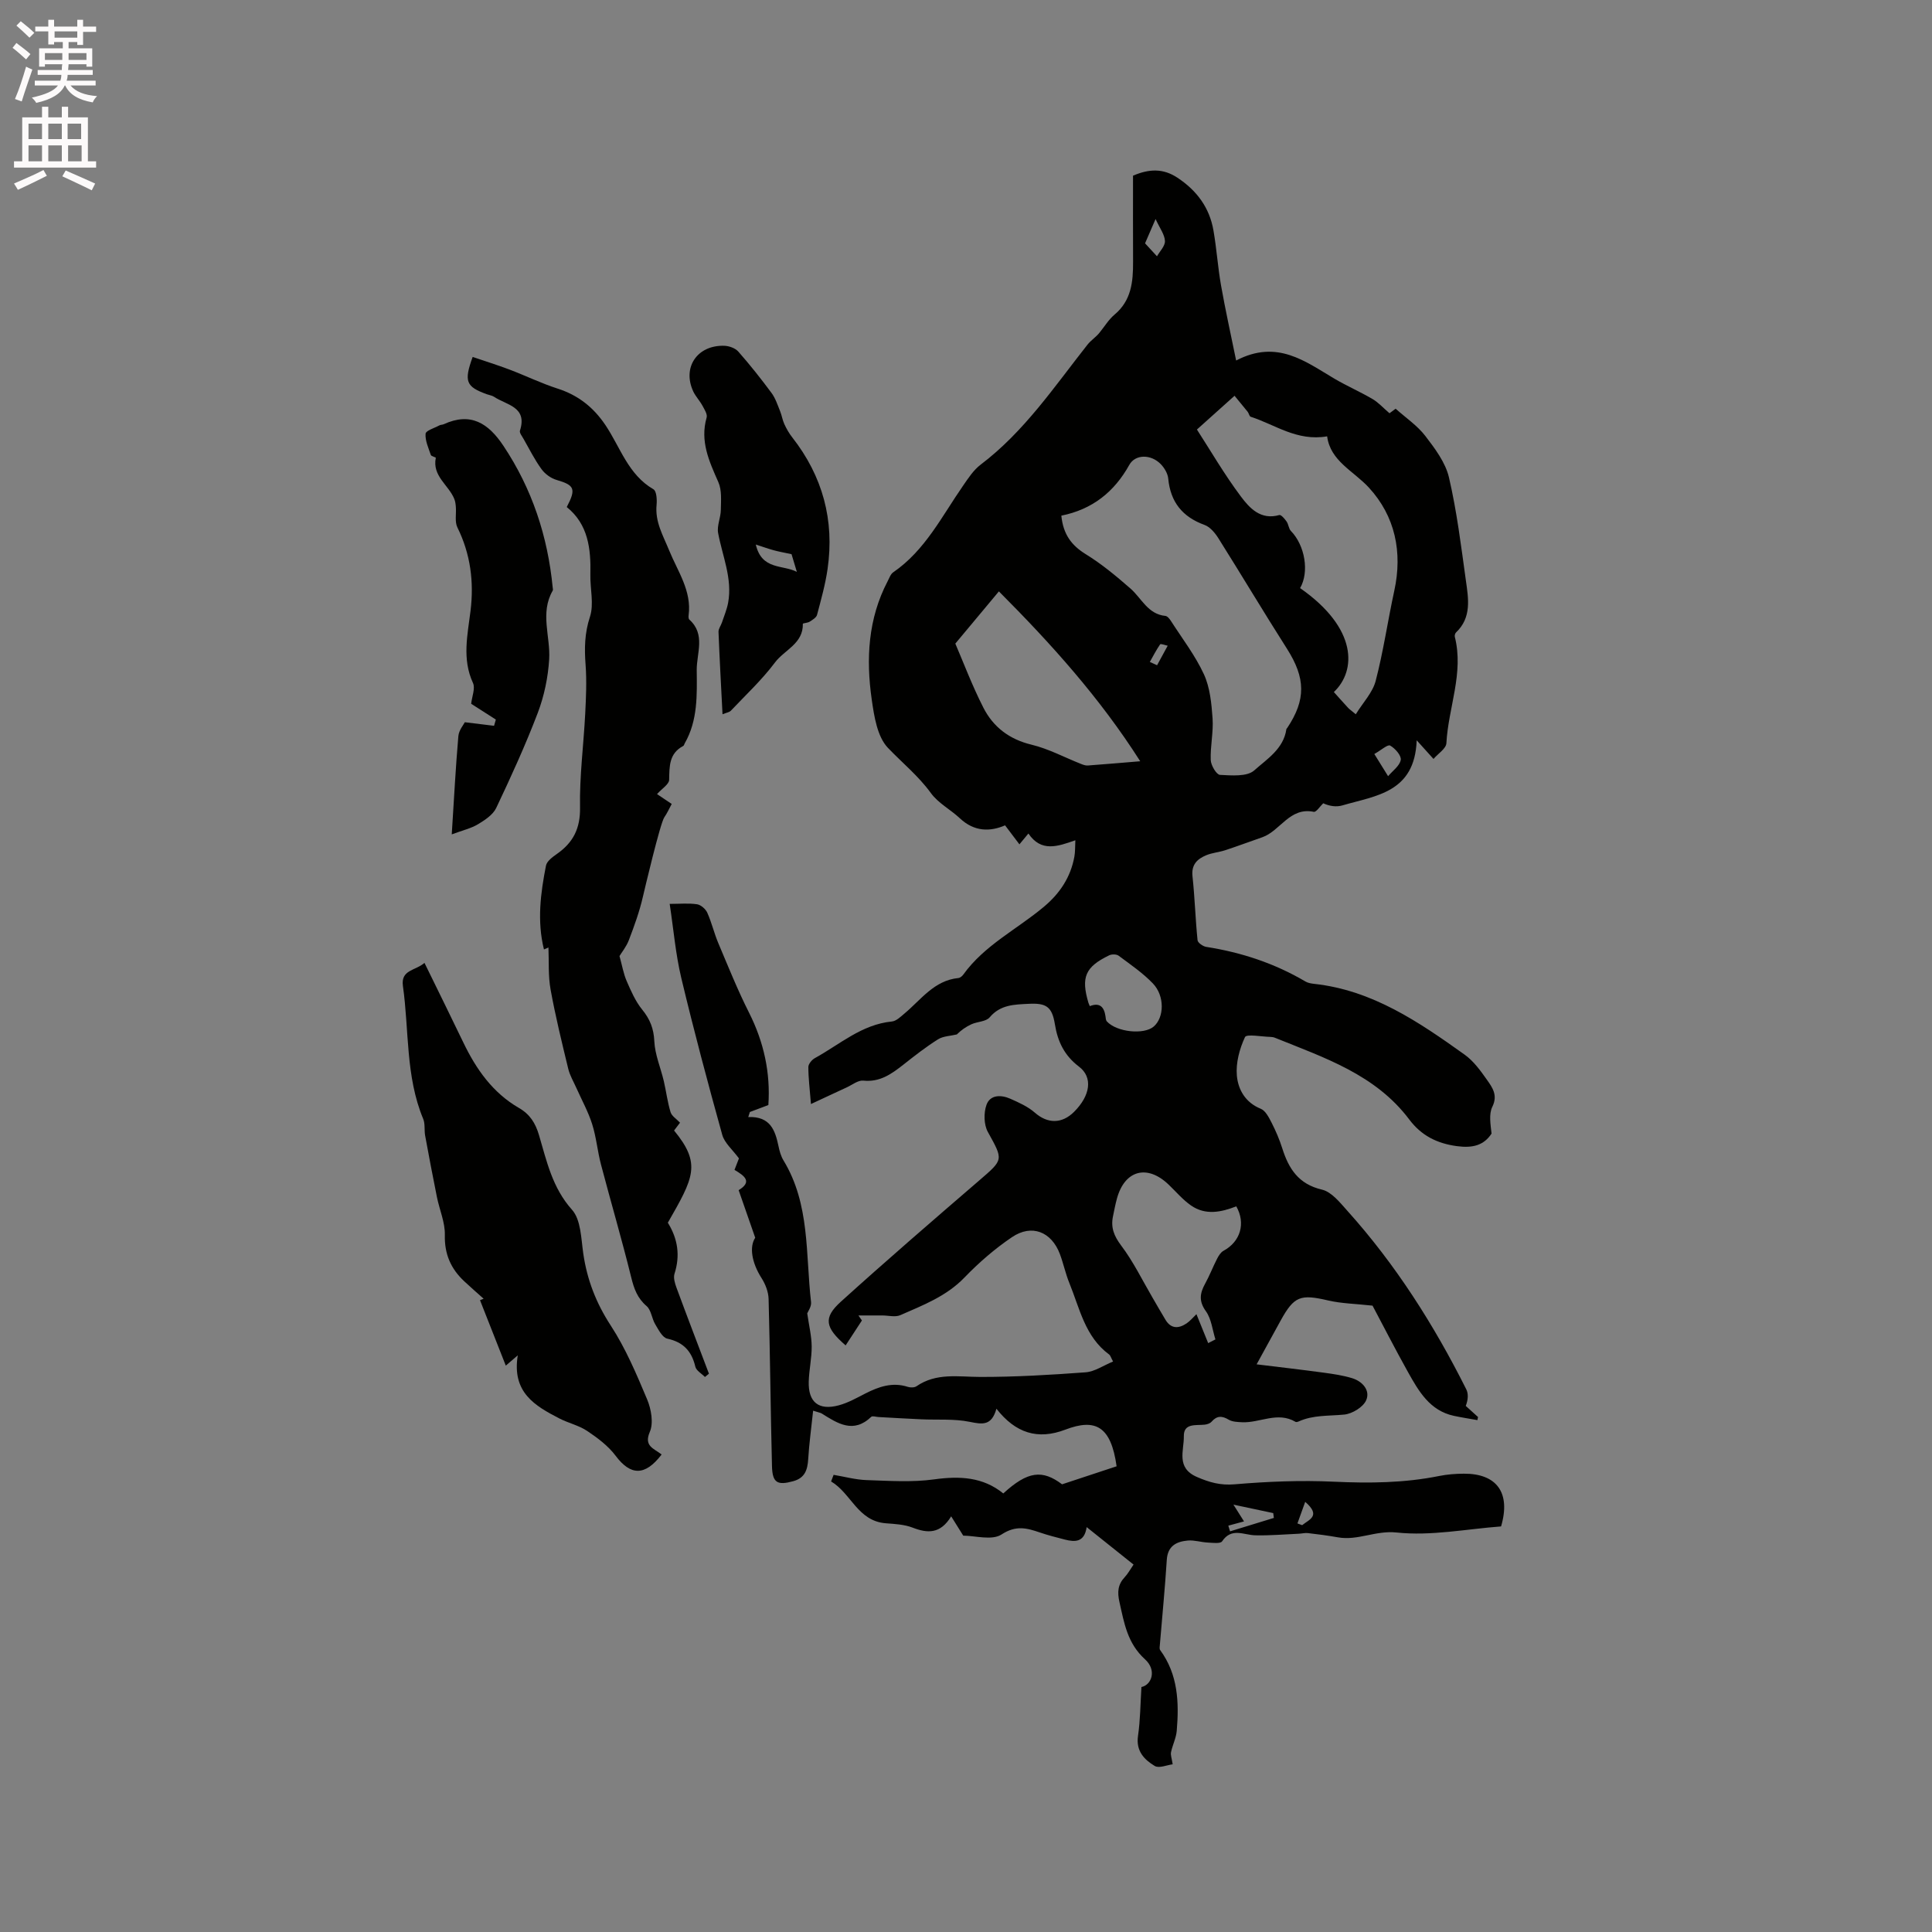 <svg enable-background="new 0 0 400 400" viewBox="0 0 400 400" xmlns="http://www.w3.org/2000/svg"><rect x="0" y="0" width="400" height="400" fill="#808080" stroke="none"/><path d="m2.6 9.9.8-1c.9.7 1.9 1.4 2.9 2.3l-.9 1.1c-1.1-1-2-1.8-2.8-2.4zm.5 10.6c.9-2.1 1.6-4.3 2.3-6.7.4.2.8.4 1.3.6-.7 2.1-1.5 4.3-2.2 6.6zm.3-15.2.9-.9c1 .8 2 1.6 2.8 2.4l-1 1c-.9-.9-1.8-1.7-2.7-2.5zm12.6-1.2h1.2v1.4h2.7v1.1h-2.7v2.7h-1.2v-.6h-1.8v1.3h4.9v3.8h-1.2v-.5h-3.7c0 .4-.1.9-.1 1.2h5.1v1h-5.2c0 .5-.1.9-.2 1.2h6v1h-5.2c1.1 1.3 2.9 2 5.5 2.2-.4.4-.7.8-.9 1.3-2.9-.5-4.8-1.6-5.7-3.5h-.1c-.8 1.7-2.7 2.9-5.9 3.6-.2-.4-.6-.8-.9-1.1 2.8-.6 4.6-1.4 5.4-2.5h-4.8v-1h5.3c.1-.3.2-.7.2-1.2h-4.9v-1h5c0-.4 0-.8.1-1.2h-3.6v.5h-1.2v-3.8h4.9v-1.3h-1.8v.5h-1.2v-2.7h-2.7v-1h2.7v-1.4h1.2v1.4h4.8zm-6.7 8.3h3.6c0-.4 0-.9 0-1.4h-3.6zm1.9-4.6h4.8v-1.3h-4.7v1.3zm6.7 3.2h-3.7v1.4h3.7z" fill="#fcfafa"/><path d="m8.7 22.1h1.3v2.2h2.8v-2.2h1.3v2.2h4.1v9.1h1.7v1.3h-17v-1.3h1.7v-9.1h4.1zm.3 13.1.7 1.2c-1.8.9-3.8 1.9-6 2.9-.2-.4-.5-.8-.8-1.3 2.3-1 4.4-1.9 6.1-2.8zm-3.1-6.4h2.8v-3.2h-2.8zm0 4.6h2.8v-3.3h-2.8zm4.1-4.6h2.8v-3.2h-2.8zm0 4.6h2.8v-3.3h-2.8zm3.6 1.9c2.1.9 4.1 1.8 6.1 2.7l-.7 1.4c-2.2-1.1-4.2-2-6.1-2.9zm3.2-9.7h-2.8v3.2h2.8zm-2.7 7.8h2.8v-3.3h-2.8z" fill="#fcfafa"/><g fill="#010100"><path d="m260.17 282.47c4.92.6 9.42 1.12 13.92 1.73 1.98.27 3.99.56 5.89 1.15 2.14.67 3.76 2.54 2.87 4.56-.62 1.42-2.87 2.79-4.52 2.96-3.2.32-6.45.05-9.48 1.44-.18.08-.47.15-.62.07-3.73-2.21-7.41.26-11.1.08-.93-.05-1.98-.08-2.74-.53-1.4-.84-2.46-.84-3.56.43-.31.35-.92.55-1.42.6-1.81.2-4.36-.37-4.31 2.4.06 2.95-1.68 6.54 2.73 8.44 2.59 1.12 4.85 1.76 7.79 1.51 6.82-.58 13.73-.86 20.56-.54 7.35.34 14.6.27 21.82-1.19 1.65-.33 3.36-.46 5.05-.47 6.85-.04 9.78 3.95 7.73 10.92-7.13.53-14.5 2.02-21.62 1.26-4.37-.47-8.05 1.73-12.15 1-2.06-.37-4.15-.64-6.23-.88-.6-.07-1.23.1-1.85.13-3.01.13-6.02.4-9.02.33-2.4-.05-4.92-1.68-6.89 1.25-.35.52-1.96.3-2.98.25-1.37-.07-2.75-.53-4.09-.42-2.37.21-4.2 1.1-4.38 4.01-.37 5.82-.94 11.62-1.42 17.43-.03.42-.15.97.05 1.24 3.71 5.06 3.93 10.84 3.43 16.73-.13 1.49-.87 2.92-1.18 4.41-.13.61.16 1.29.34 2.51-1.16.14-2.82.88-3.72.34-2.16-1.3-3.91-3.09-3.46-6.2.48-3.28.49-6.64.71-10.14 2.12-.43 3.22-3.49.75-5.73-3.67-3.33-4.32-7.52-5.3-11.86-.47-2.08-.34-3.64 1.11-5.18.64-.68 1.1-1.55 1.81-2.58-3.16-2.53-6.26-5.01-9.71-7.76-.46 3.16-2.39 3.13-4.52 2.58-1.74-.45-3.49-.89-5.18-1.47-2.71-.93-4.95-1.53-7.93.42-1.98 1.29-5.48.24-7.92.24-.84-1.34-1.49-2.37-2.5-4-2.24 3.69-4.9 3.53-7.98 2.34-1.71-.66-3.67-.76-5.54-.9-5.84-.45-7.19-6.22-11.34-8.66.17-.46.35-.91.52-1.37 2.29.38 4.57 1.02 6.87 1.09 4.64.15 9.36.48 13.93-.15 5.29-.73 10.12-.51 14.33 2.91 5.09-4.66 8.1-4.95 12.17-1.89 4.01-1.33 7.6-2.51 11.29-3.73-1.16-8.3-4.37-9.97-10.61-7.59-5.72 2.18-10.31.73-14.27-4.33-1 3.58-2.9 3.25-5.51 2.72-3.27-.67-6.73-.37-10.1-.53-2.94-.13-5.89-.31-8.83-.47-.5-.03-1.23-.28-1.48-.04-3.7 3.54-6.96 1.37-10.25-.69-.25-.16-.57-.19-1.78-.58-.37 3.51-.82 6.76-1.02 10.03-.14 2.22-.68 3.89-3.08 4.56-3.29.91-4.33.37-4.42-3.11-.29-11.54-.39-23.08-.7-34.62-.04-1.45-.65-3.04-1.44-4.28-2.1-3.29-2.56-6.54-1.33-8.39-1.23-3.54-2.32-6.65-3.43-9.85 2.91-1.77 1.19-2.98-.86-4.2.39-1.01.76-1.96.92-2.38-1.31-1.79-2.99-3.18-3.46-4.89-3-10.78-5.88-21.59-8.48-32.47-1.17-4.91-1.59-9.99-2.4-15.33 2.11 0 3.93-.18 5.67.08.79.12 1.77.98 2.11 1.74.91 2.02 1.41 4.22 2.27 6.26 2.05 4.85 4.01 9.75 6.38 14.44 3.09 6.13 4.46 12.5 4 19.13-1.37.51-2.6.98-3.83 1.44-.11.35-.22.69-.33 1.04 4.58-.17 5.57 2.76 6.26 6.03.21 1.03.51 2.1 1.05 2.98 5.51 9.07 4.54 19.41 5.69 29.31.11.93-.66 1.97-.79 2.33.37 2.58.9 4.7.92 6.84.02 2.42-.54 4.85-.61 7.28-.12 4.27 2.05 6.03 6.21 4.92 1.91-.51 3.71-1.53 5.49-2.44 2.81-1.43 5.63-2.42 8.83-1.38.53.17 1.35.16 1.78-.13 4.11-2.84 8.65-1.94 13.2-1.93 7.28.01 14.57-.42 21.83-.96 1.86-.14 3.64-1.4 5.67-2.23-.44-.8-.54-1.25-.82-1.46-4.99-3.67-6.08-9.52-8.22-14.76-.8-1.95-1.23-4.05-1.97-6.03-1.74-4.63-5.83-6.27-9.92-3.5-3.55 2.4-6.86 5.27-9.84 8.36-3.75 3.89-8.57 5.72-13.28 7.79-1.05.46-2.48.06-3.74.06-1.64 0-3.29 0-4.93 0 .24.35.48.7.72 1.04-1.11 1.7-2.22 3.4-3.37 5.16-4.28-3.7-4.66-5.72-1.01-9.03 9.42-8.52 19.04-16.83 28.67-25.12 5.08-4.38 5.01-4.2 1.77-10.07-.82-1.5-.86-3.93-.27-5.58.76-2.13 3.03-2.11 4.93-1.27 1.78.79 3.64 1.62 5.08 2.88 2.61 2.29 5.58 2.38 8.14-.18 3.36-3.36 3.92-7.13 1.01-9.34-3.02-2.29-4.42-5.17-5-8.8-.59-3.63-1.8-4.4-5.44-4.21-2.94.15-5.84.16-8.06 2.8-.76.9-2.54.87-3.77 1.43-1.13.51-2.17 1.25-3.03 2.11-1.31.32-2.81.33-3.89 1.01-2.5 1.57-4.85 3.41-7.18 5.25-2.45 1.92-4.85 3.66-8.29 3.3-1.08-.11-2.28.87-3.41 1.39-2.25 1.03-4.48 2.09-7.43 3.46-.25-3.14-.54-5.4-.54-7.67 0-.63.74-1.51 1.37-1.85 5.15-2.83 9.68-6.96 15.92-7.57.92-.09 1.82-.99 2.61-1.65 3.44-2.87 6.14-6.85 11.16-7.35.37-.04.79-.39 1.02-.71 4.38-6.1 11.14-9.38 16.71-14.06 3.29-2.76 5.52-6.12 6.29-10.37.18-.98.13-2 .2-3.38-3.72 1.3-7.07 2.5-9.72-1.4-.54.65-1.03 1.24-1.86 2.24-1.01-1.33-1.95-2.57-2.97-3.93-3.08 1.33-6.36 1.36-9.37-1.47-1.93-1.81-4.47-3.12-5.98-5.2-2.59-3.57-5.94-6.27-8.9-9.37-2.22-2.32-2.86-6.54-3.36-10.03-1.2-8.4-.76-16.71 3.29-24.46.34-.65.61-1.48 1.16-1.86 6.62-4.54 10.07-11.61 14.47-17.94 1.07-1.55 2.16-3.23 3.62-4.34 9.03-6.83 15.25-16.13 22.13-24.85.75-.95 1.84-1.62 2.53-2.53 1.01-1.24 1.86-2.67 3.06-3.68 3.5-2.92 3.87-6.82 3.85-10.94-.03-5.92-.01-11.85-.01-17.84 3.33-1.42 6.21-1.55 9.19.42 4.03 2.66 6.66 6.22 7.47 10.96.65 3.75.9 7.58 1.56 11.33.89 5.04 2 10.04 3.13 15.56 8.51-4.45 14.33.22 20.43 3.81 2.54 1.49 5.26 2.67 7.8 4.16 1.23.72 2.22 1.84 3.52 2.95.31-.23.83-.62 1.27-.94 2.13 1.9 4.49 3.49 6.14 5.63 2 2.61 4.18 5.5 4.9 8.59 1.63 7 2.51 14.18 3.5 21.31.53 3.76 1.24 7.69-2.04 10.8-.19.18-.31.62-.25.88 1.91 7.53-1.35 14.68-1.74 22.04-.06 1.12-1.72 2.15-2.67 3.26-1.08-1.2-1.9-2.11-3.48-3.86-.4 10.87-8.49 11.45-15.38 13.48-1.23.36-2.62.18-3.97-.44-.66.62-1.45 1.88-1.96 1.77-5-1.03-6.92 3.96-10.67 5.27-2.55.88-5.07 1.83-7.63 2.67-1.3.43-2.72.53-3.97 1.05-1.84.77-3.09 1.92-2.84 4.33.48 4.41.6 8.85 1.05 13.26.05.53 1.11 1.27 1.79 1.38 7.29 1.14 14.17 3.41 20.55 7.17.52.31 1.2.42 1.83.49 12.05 1.32 21.66 7.89 31.12 14.65 1.85 1.32 3.29 3.31 4.62 5.2 1.12 1.59 2.31 3.19 1.12 5.6-.75 1.53-.37 3.61-.16 5.55-1.61 2.45-3.93 3.03-7.15 2.6-4.18-.56-7.39-2.21-9.87-5.5-7.02-9.35-17.62-12.81-27.82-16.94-.29-.12-.62-.17-.93-.18-1.84-.04-4.96-.65-5.28.04-1.13 2.43-1.92 5.35-1.68 7.99.26 2.87 1.75 5.56 4.95 6.85.99.4 1.7 1.83 2.26 2.92.86 1.69 1.62 3.46 2.19 5.27 1.34 4.23 3.36 7.41 8.22 8.55 2 .47 3.74 2.69 5.28 4.41 9.99 11.11 17.91 23.61 24.59 36.92.47.93.4 2.13-.1 3.45.85.77 1.7 1.53 2.54 2.3-.04.21-.09.42-.13.64-1.62-.29-3.24-.54-4.85-.88-5.03-1.08-7.31-5.12-9.54-9.1-2.68-4.8-5.18-9.7-7.32-13.72-3.51-.39-6.41-.43-9.17-1.07-5.75-1.34-7.05-.92-9.84 4.13-1.56 2.85-3.13 5.72-4.99 9.09zm-40.43-175.71c.38 3.85 2.08 6.14 5.04 7.97 3.3 2.03 6.33 4.55 9.26 7.11 2.32 2.02 3.59 5.32 7.25 5.68.41.04.86.61 1.13 1.03 2.34 3.65 5.04 7.15 6.84 11.06 1.26 2.74 1.57 6.04 1.79 9.12.2 2.85-.49 5.76-.38 8.63.04 1.1 1.19 3.03 1.91 3.07 2.4.12 5.6.41 7.1-.93 2.62-2.34 6.07-4.45 6.65-8.53.01-.09.12-.17.18-.26 3.92-5.88 3.79-10.35-.06-16.4-4.83-7.58-9.43-15.3-14.22-22.91-.69-1.09-1.71-2.31-2.85-2.72-4.58-1.67-7.04-4.73-7.51-9.59-.1-1.05-.79-2.22-1.55-3-2.04-2.09-5.28-2.06-6.51.16-3.12 5.61-7.66 9.22-14.07 10.51zm28.07-17.83c2.73 4.22 5.64 9.24 9.09 13.85 1.8 2.4 4.11 4.96 7.97 3.85.35-.1 1.12.78 1.5 1.34.41.58.43 1.48.9 1.96 2.91 2.99 3.84 8.49 1.9 11.83 11.93 8.31 11.67 17.1 6.99 21.52.99 1.1 1.97 2.21 2.97 3.29.28.3.63.53 1.57 1.31 1.49-2.42 3.49-4.49 4.12-6.91 1.6-6.13 2.5-12.45 3.85-18.65 1.75-8.02.17-15.46-5.25-21.36-3.19-3.47-7.98-5.49-8.65-10.62-6.27 1.08-10.8-2.45-15.82-4.05-.29-.09-.38-.71-.63-1.03-1.07-1.33-2.16-2.64-2.72-3.32-2.71 2.43-4.78 4.28-7.79 6.99zm-11.74 68.68c-8.37-13.15-18.45-24.33-29.26-35.17-2.85 3.41-5.64 6.76-9.02 10.81 1.65 3.83 3.47 8.68 5.81 13.27 2.04 4 5.36 6.55 9.97 7.66 3.5.84 6.78 2.61 10.16 3.95.47.19.99.39 1.48.36 3.54-.26 7.08-.57 10.86-.88zm14.07 120.47c.5-.26 1-.51 1.5-.77-.62-1.97-.83-4.24-1.97-5.83-1.51-2.1-1.25-3.73-.16-5.71.92-1.67 1.6-3.46 2.47-5.15.32-.63.76-1.35 1.34-1.66 3.48-1.88 4.64-5.66 2.64-9.2-3.12 1.22-6.37 1.9-9.36-.17-1.72-1.19-3.11-2.86-4.65-4.33-4.42-4.24-9.07-3.01-10.69 2.85-.34 1.22-.57 2.48-.83 3.72-.48 2.32.21 4.07 1.7 6.05 2.51 3.32 4.36 7.15 6.48 10.77.91 1.54 1.78 3.11 2.71 4.63 1.15 1.88 2.72 1.8 4.34.72.74-.5 1.33-1.23 2.05-1.91.88 2.13 1.65 4.06 2.43 5.99zm-24.51-69.77c2.07-.82 2.97.18 3.25 2.1.05.36.06.81.27 1.05 2.02 2.23 7.68 2.83 9.72 1.07 2.17-1.87 2.31-6.32-.17-8.91-2.09-2.18-4.66-3.93-7.1-5.75-.44-.33-1.43-.34-1.96-.08-4.96 2.4-5.86 4.53-4.29 9.84.03.11.08.2.28.68zm58.91-52.2c1.17 1.88 2.01 3.23 2.85 4.59.93-1.11 2.4-2.13 2.62-3.37.16-.88-1.17-2.4-2.2-2.97-.5-.28-1.84.94-3.27 1.75zm-20.8 158.16c-.04-.33-.09-.67-.13-1-2.62-.56-5.24-1.12-8.24-1.75.87 1.37 1.51 2.39 2.19 3.47-1.23.33-2.24.61-3.25.88.12.39.24.79.36 1.18 3.03-.94 6.05-1.86 9.07-2.78zm-24.2-261.21c.57-1.02 1.7-2.12 1.65-3.17-.06-1.33-1.06-2.62-1.94-4.54-1.01 2.34-1.61 3.7-2.18 5.03.59.66 1.35 1.47 2.47 2.68zm30.69 257.88c-.54 1.49-1.07 2.98-1.61 4.47.33.12.65.24.98.36 1.43-1.18 3.99-1.9.63-4.83zm-32.17-173.89c.5.23 1 .45 1.5.68.73-1.35 1.47-2.69 2.2-4.04-.54-.11-1.44-.47-1.57-.28-.8 1.15-1.43 2.41-2.13 3.64z"/><path d="m136.03 164.41c1.05.71 1.91 1.28 3.04 2.04-.54.99-.95 1.93-1.53 2.76-.85 1.21-4.13 15.13-4.44 16.47-.7 3.05-1.78 6.03-2.9 8.96-.52 1.36-1.49 2.55-1.94 3.3.56 2 .83 3.68 1.49 5.19.89 2.05 1.82 4.19 3.21 5.9 1.62 1.99 2.39 3.93 2.51 6.55.13 2.77 1.31 5.48 1.96 8.23.5 2.14.76 4.35 1.4 6.44.24.81 1.22 1.4 1.96 2.19-.4.52-.82 1.08-1.23 1.62 5.69 6.92 4.05 9.75-1.29 19.09 2.06 3.33 2.59 6.78 1.38 10.56-.27.85.08 2 .42 2.92 2.19 5.94 4.46 11.85 6.71 17.78-.28.23-.56.45-.83.68-.69-.71-1.8-1.31-1.99-2.14-.76-3.21-2.47-5.07-5.81-5.8-1.01-.22-1.82-1.85-2.49-2.97-.72-1.2-.83-2.95-1.79-3.77-1.91-1.64-2.6-3.58-3.18-5.93-1.93-7.83-4.21-15.57-6.26-23.37-.73-2.76-.97-5.66-1.83-8.37-.81-2.56-2.14-4.96-3.24-7.43-.59-1.33-1.37-2.62-1.71-4.02-1.32-5.45-2.66-10.91-3.66-16.43-.51-2.81-.32-5.75-.44-8.69.27-.11-.26.11-.93.4-1.45-5.85-.71-11.62.42-17.35.18-.93 1.36-1.79 2.26-2.42 3.39-2.37 4.87-5.3 4.79-9.66-.12-6.44.74-12.89 1.07-19.34.17-3.37.33-6.78.08-10.14-.26-3.41-.21-6.57.9-9.95.87-2.64.02-5.82.09-8.76.13-5.34-.45-10.4-4.89-13.97 1.99-3.79 1.59-4.53-2.09-5.61-1.18-.34-2.41-1.23-3.13-2.23-1.43-1.96-2.52-4.16-3.73-6.28-.31-.55-.88-1.26-.74-1.7 1.6-4.96-2.79-5.29-5.35-7-.42-.28-.99-.35-1.49-.53-4.33-1.57-4.8-2.63-2.95-7.73 2.51.86 5.07 1.65 7.58 2.6 3.36 1.27 6.61 2.86 10.02 3.96 4.25 1.36 7.43 3.89 9.88 7.54 3.09 4.59 4.7 10.26 9.95 13.3.64.37.75 2.13.65 3.2-.35 3.57 1.34 6.35 2.62 9.5 1.73 4.26 4.68 8.34 4.01 13.38-.04.3-.03.74.15.9 3.41 3.05 1.5 6.97 1.53 10.45.05 5.14.24 10.42-2.48 15.16-.11.18-.15.47-.31.55-2.94 1.54-2.86 4.19-2.92 7 0 .92-1.45 1.79-2.51 2.97z"/><path d="m136.98 301.14c-3.45 4.53-6.45 4.37-9.52.26-1.53-2.04-3.73-3.69-5.88-5.13-1.73-1.16-3.9-1.63-5.78-2.6-5.01-2.59-9.86-5.37-8.6-13.06-1.08.93-1.54 1.33-2.48 2.13-1.83-4.65-3.59-9.1-5.34-13.55.25-.1.5-.2.75-.3-1.34-1.2-2.69-2.38-4.01-3.61-2.77-2.59-4.12-5.63-4.02-9.6.06-2.6-1.11-5.21-1.64-7.84-.86-4.24-1.66-8.48-2.44-12.73-.21-1.14.03-2.42-.4-3.45-3.68-8.84-2.9-18.33-4.2-27.52-.48-3.41 2.65-3.16 4.46-4.79 2.78 5.68 5.44 11.06 8.04 16.47 2.66 5.54 6.09 10.43 11.52 13.57 2.26 1.3 3.41 3.11 4.15 5.61 1.6 5.41 2.76 10.91 6.84 15.47 1.85 2.07 1.88 5.95 2.33 9.06.79 5.43 2.65 10.24 5.69 14.91 3.09 4.74 5.34 10.07 7.54 15.31.84 2.01 1.34 4.86.55 6.7-1.29 2.99.85 3.42 2.44 4.69z"/><path d="m93.53 172.75c.49-7.7.82-14.04 1.37-20.36.11-1.22 1.1-2.37 1.34-2.86 2.45.3 4.25.52 6.05.74.12-.43.24-.86.37-1.29-1.72-1.1-3.45-2.21-5.11-3.27.17-1.53.89-3.21.37-4.32-2.29-4.97-1.11-9.94-.5-14.93.73-6.01 0-11.75-2.72-17.26-.58-1.17-.21-2.8-.32-4.21-.04-.57-.11-1.17-.33-1.7-1.16-2.87-4.6-4.73-3.82-8.51.02-.11-.93-.29-1.03-.58-.49-1.45-1.2-2.97-1.09-4.4.05-.65 1.83-1.17 2.84-1.72.27-.15.63-.12.92-.25 5.59-2.56 9.24-.2 12.35 4.46 5.95 8.93 9.18 18.74 10.21 29.35.02.21.1.47.01.63-2.69 4.64-.45 9.5-.74 14.23-.23 3.74-1.03 7.59-2.36 11.09-2.55 6.69-5.54 13.23-8.61 19.7-.68 1.42-2.36 2.51-3.8 3.38-1.43.85-3.13 1.23-5.4 2.08z"/><path d="m149.59 147.88c-.3-5.9-.61-11.47-.83-17.05-.03-.64.49-1.29.71-1.95.45-1.35 1.02-2.69 1.28-4.08.92-5.03-1.18-9.65-2.07-14.44-.28-1.5.54-3.18.56-4.78.03-1.93.23-4.08-.51-5.75-1.9-4.31-3.84-8.47-2.43-13.38.2-.69-.46-1.7-.88-2.48-.55-1.01-1.39-1.88-1.88-2.91-2.33-4.97.8-9.64 6.41-9.47.99.03 2.26.48 2.89 1.18 2.42 2.75 4.71 5.63 6.89 8.58.82 1.1 1.26 2.5 1.79 3.8.35.86.48 1.82.87 2.66.44.95.97 1.9 1.62 2.72 6.31 8.06 8.79 17.17 7.33 27.27-.46 3.21-1.35 6.36-2.18 9.5-.15.57-.94 1.03-1.52 1.41-.42.27-1.43.31-1.42.44.1 4.12-3.82 5.4-5.77 8.01-2.7 3.6-6.04 6.71-9.15 10-.33.32-.92.39-1.71.72zm14.29-33.14c-1.72-.37-2.75-.55-3.75-.83-1.08-.3-2.14-.68-3.65-1.17 1.23 5.33 5.59 4.14 8.5 5.66-.42-1.38-.84-2.77-1.1-3.66z"/></g></svg>